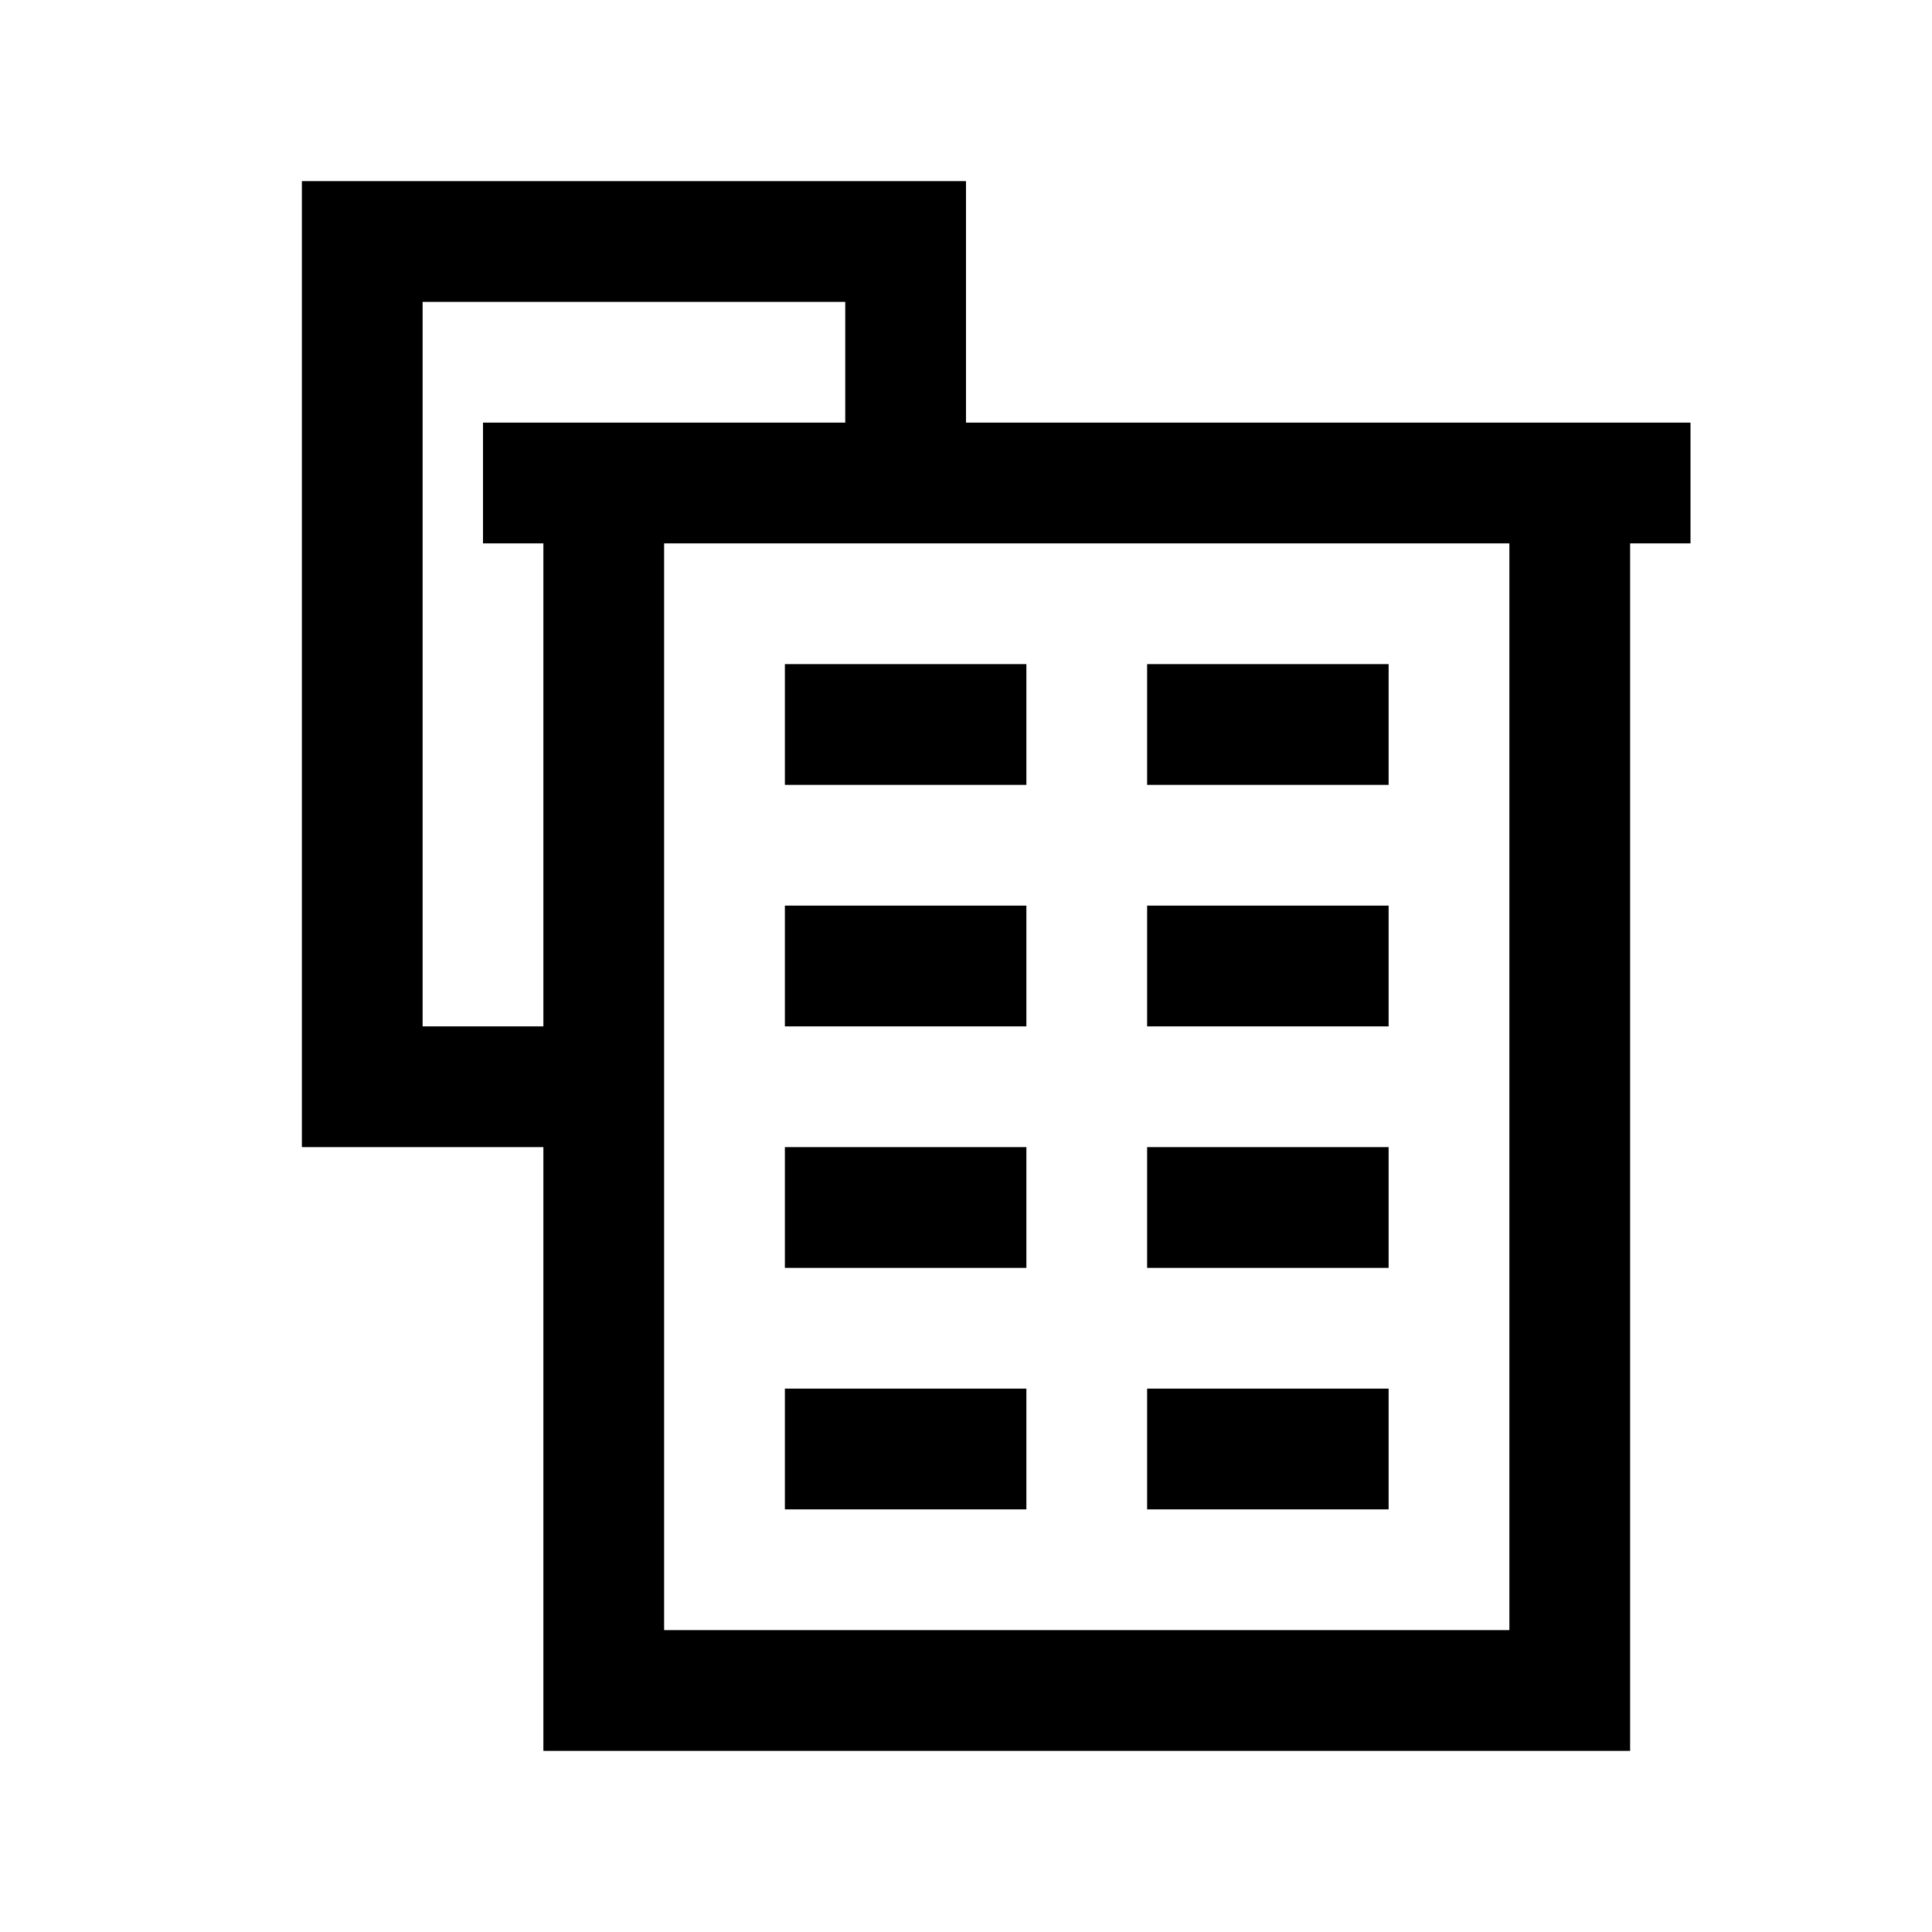 <svg width="24" height="24" viewBox="0 0 24 24" fill="none" xmlns="http://www.w3.org/2000/svg">
<path d="M3.75 2.25V14.25H6.75V21.75H20.25V6.75H21V5.25H12V2.25H3.75ZM5.25 3.75H10.5V5.25H6V6.75H6.75V12.75H5.25V3.75ZM8.25 6.75H18.75V20.25H8.25V6.75ZM9.75 8.25V9.75H12.75V8.25H9.75ZM14.25 8.25V9.75H17.25V8.25H14.25ZM9.75 11.25V12.75H12.75V11.25H9.75ZM14.25 11.25V12.75H17.25V11.25H14.25ZM9.75 14.25V15.75H12.75V14.25H9.75ZM14.25 14.25V15.75H17.25V14.25H14.25ZM9.75 17.25V18.75H12.75V17.25H9.75ZM14.25 17.25V18.75H17.25V17.25H14.25Z" fill="black"/>
</svg>

